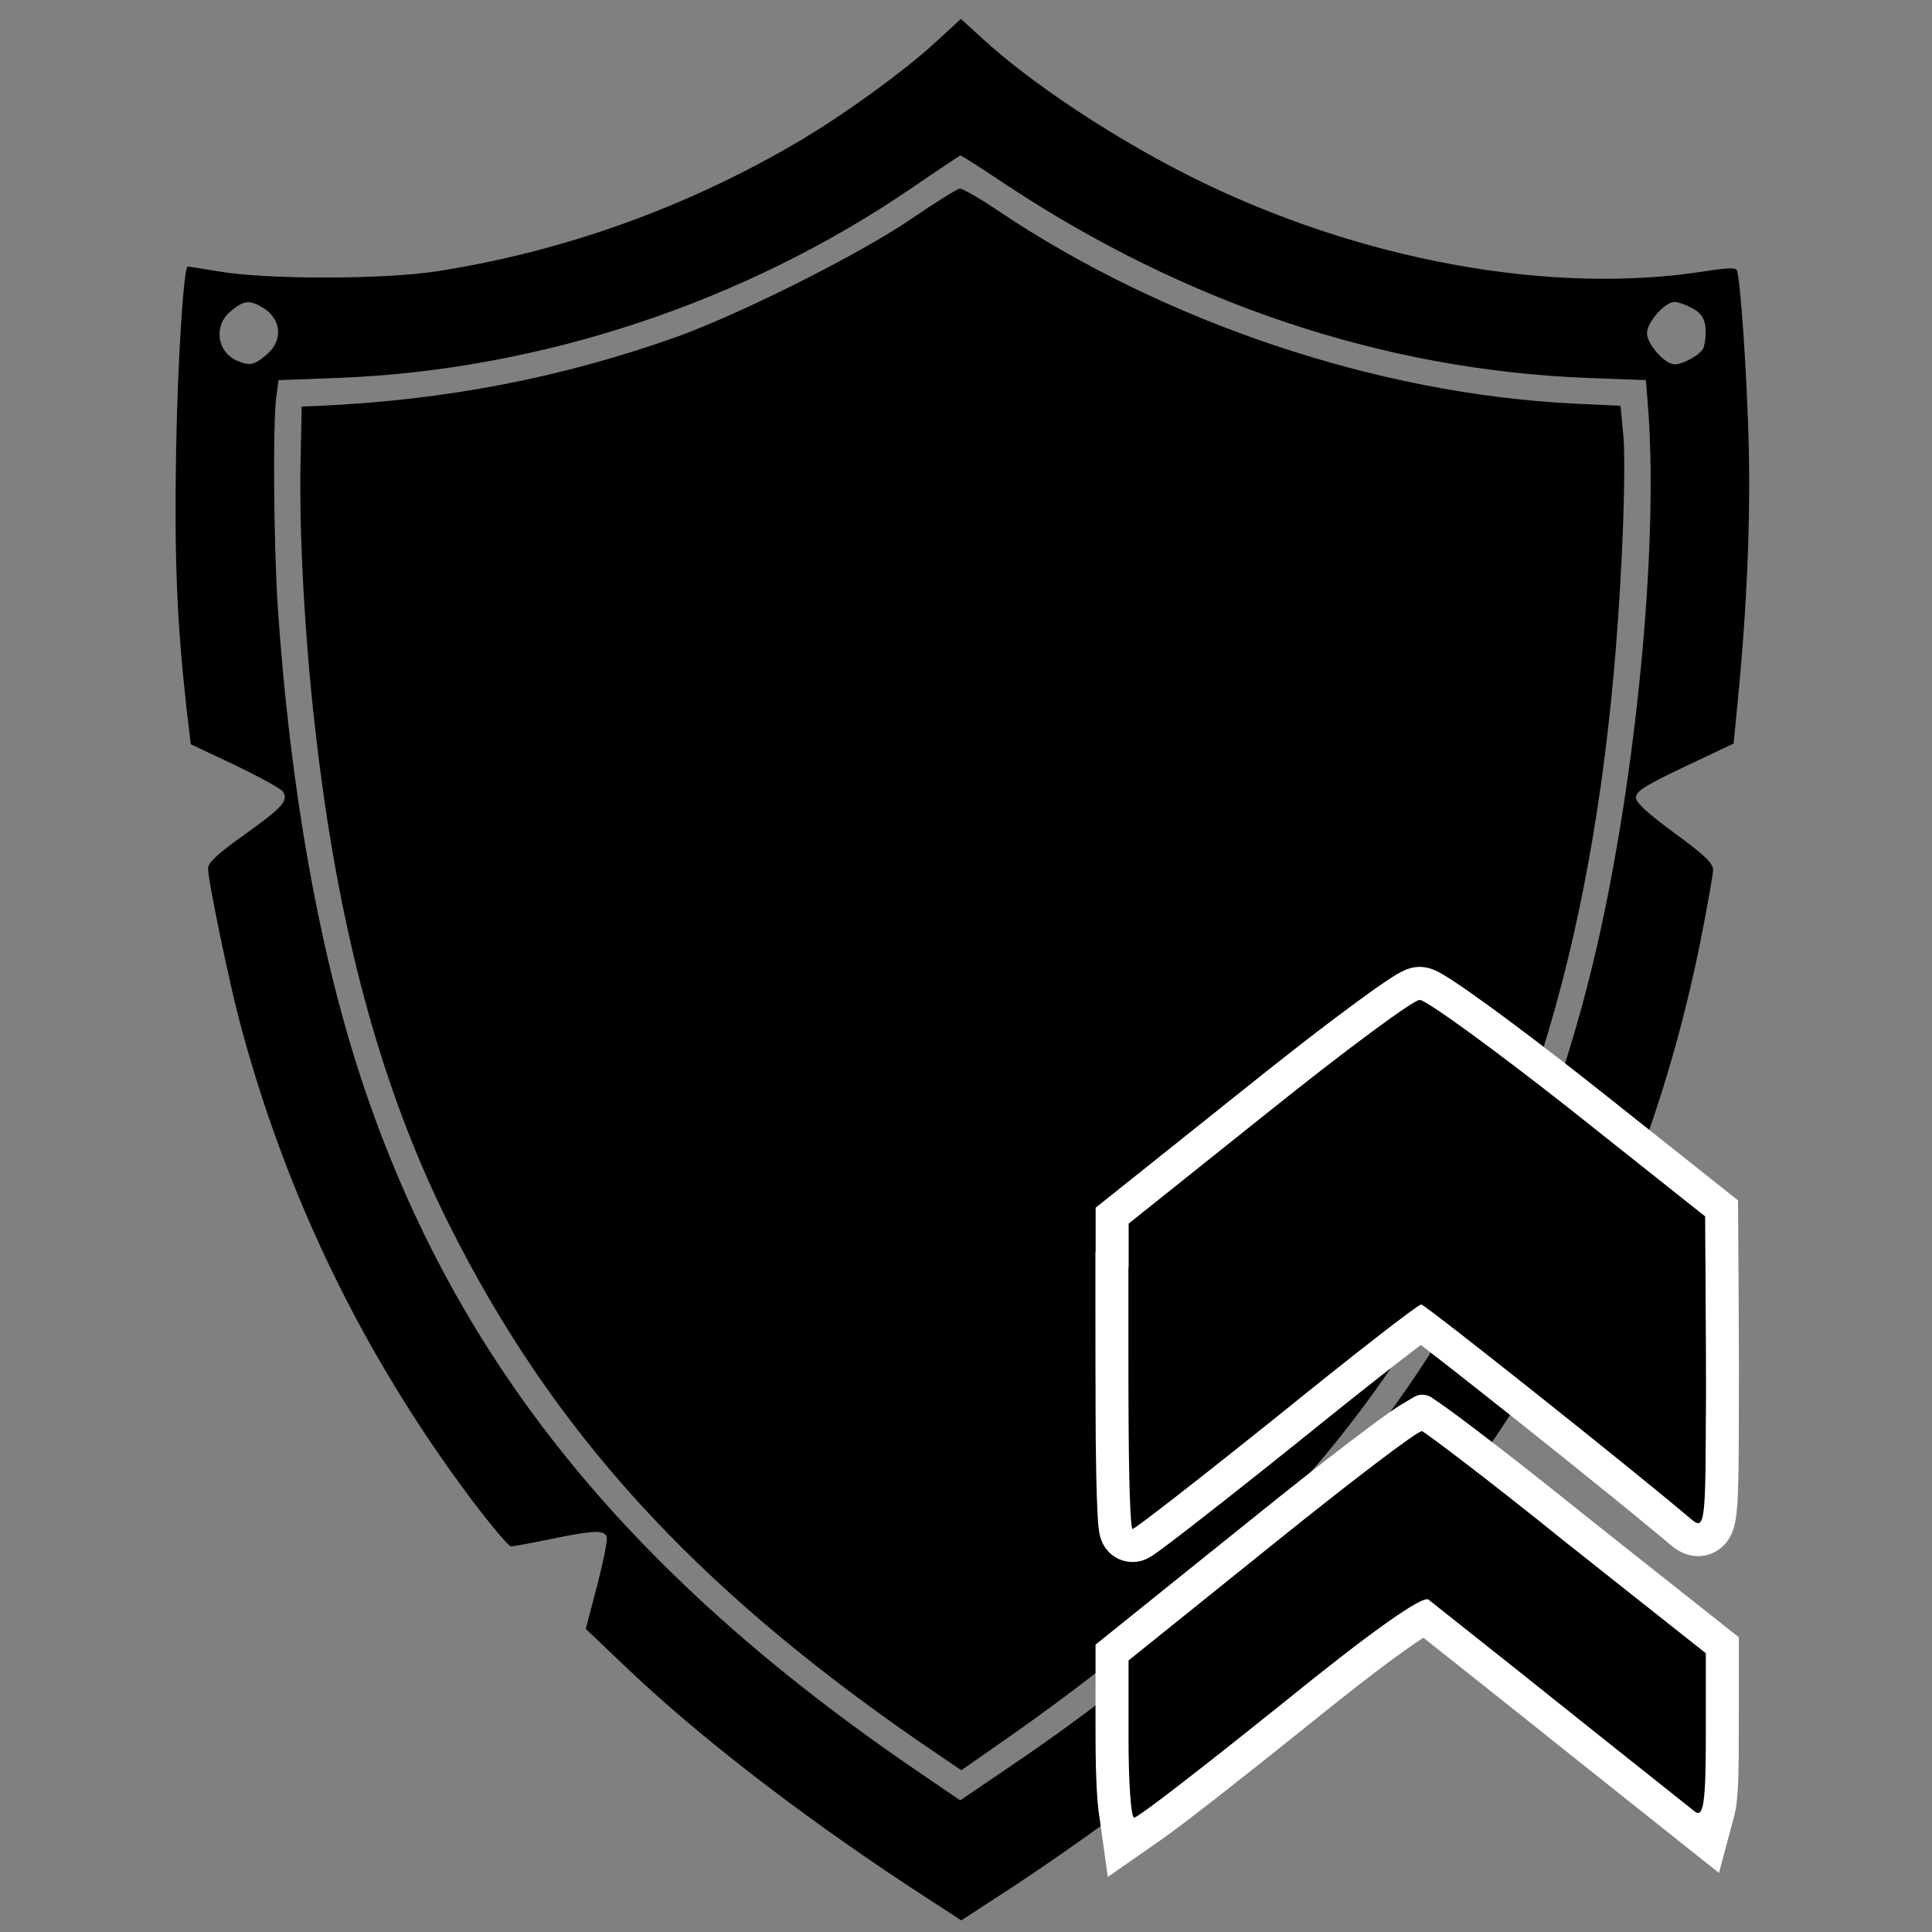 <?xml version="1.0" encoding="UTF-8" standalone="no"?>
<svg
   version="1.0"
   width="600pt"
   height="600pt"
   viewBox="0 0 600 600"
   preserveAspectRatio="xMidYMid"
   id="svg2"
   sodipodi:docname="protection.svg"
   inkscape:version="1.3.2 (091e20ef0f, 2023-11-25, custom)"
   xmlns:inkscape="http://www.inkscape.org/namespaces/inkscape"
   xmlns:sodipodi="http://sodipodi.sourceforge.net/DTD/sodipodi-0.dtd"
   xmlns="http://www.w3.org/2000/svg"
   xmlns:svg="http://www.w3.org/2000/svg">
  <rect x="0" y="0" width="600" height="600" fill="#808080" stroke="none"/>
  <defs
     id="defs2" />
  <sodipodi:namedview
     id="namedview2"
     pagecolor="#ffffff"
     bordercolor="#000000"
     borderopacity="0.25"
     inkscape:showpageshadow="2"
     inkscape:pageopacity="0.0"
     inkscape:pagecheckerboard="0"
     inkscape:deskcolor="#d1d1d1"
     inkscape:document-units="pt"
     inkscape:zoom="1"
     inkscape:cx="396.5"
     inkscape:cy="396.5"
     inkscape:window-width="1872"
     inkscape:window-height="1032"
     inkscape:window-x="48"
     inkscape:window-y="-36"
     inkscape:window-maximized="1"
     inkscape:current-layer="svg2" />
  <g
     transform="matrix(0.114,0,0,-0.114,-40.268,642.108)"
     fill="#000000"
     stroke="none"
     id="g2">
    <path
       d="m 2898,5514 c -83,-76 -244,-193 -366,-265 -306,-181 -646,-303 -992,-356 -145,-22 -464,-22 -590,0 -47,8 -86,14 -86,13 -11,-10 -27,-265 -31,-501 -5,-291 2,-464 28,-700 l 12,-100 121,-57 c 66,-32 125,-64 130,-72 16,-24 -1,-43 -103,-116 -75,-53 -101,-78 -101,-93 0,-33 57,-308 86,-417 125,-472 335,-906 629,-1299 54,-72 104,-131 110,-131 7,0 57,9 110,20 115,24 144,25 151,6 3,-8 -9,-67 -26,-133 l -31,-118 102,-97 c 197,-189 470,-400 769,-598 l 152,-99 86,56 c 327,210 706,505 885,690 l 48,49 -29,120 c -16,65 -27,125 -25,131 7,18 45,16 159,-7 54,-11 103,-19 109,-16 7,2 50,55 97,118 346,459 567,951 683,1523 19,96 35,185 35,198 0,18 -24,41 -105,100 -75,55 -105,83 -105,97 0,17 25,33 133,84 l 133,63 12,124 c 25,256 34,490 29,694 -5,189 -22,442 -32,471 -2,8 -26,7 -84,-2 -422,-67 -948,29 -1405,258 -209,105 -435,254 -568,377 l -57,52 z m 186,-378 c 494,-329 1036,-511 1592,-533 l 161,-6 7,-90 C 4870,4137 4810,3518 4704,3056 4487,2110 3995,1422 3106,821 l -137,-93 -107,73 c -807,548 -1281,1140 -1531,1912 -112,348 -188,780 -221,1265 -11,169 -14,504 -4,574 l 6,45 162,6 c 550,21 1106,205 1564,518 70,48 129,87 131,88 2,1 54,-32 115,-73 z M 1063,4798 c 57,-30 64,-92 16,-132 -34,-29 -47,-31 -82,-15 -53,24 -62,95 -16,133 34,29 50,32 82,14 z m 3896,-3 c 31,-15 41,-33 41,-70 0,-13 -3,-31 -6,-40 -7,-18 -55,-45 -79,-45 -26,0 -75,55 -75,85 0,30 49,85 75,85 9,0 29,-7 44,-15 z"
       id="path1" />
    <path
       d="m 2840,5039 c -141,-97 -468,-261 -643,-324 -315,-112 -627,-172 -972,-188 l -50,-2 -3,-155 c -4,-186 11,-470 39,-715 61,-547 178,-983 365,-1357 281,-562 663,-982 1277,-1407 l 119,-81 96,67 c 537,372 897,732 1156,1155 331,540 505,1203 547,2083 7,132 9,279 5,326 l -8,86 -126,6 c -535,26 -1117,221 -1572,527 -49,33 -95,59 -102,59 -7,-1 -65,-37 -128,-80 z"
       id="path2" />
  </g>
  <g
     transform="matrix(0,-0.249,-0.249,0,584.54,606.806)"
     fill="#000000"
     stroke="none"
     id="g2-2">
    <g
       id="g10"
       inkscape:label="uo">
      <path
         id="path9"
         style="fill:#ffffff"
         d="m 722.613,178.717 c -24.463,0.099 -48.928,0.048 -73.387,0.57 -1.414,0.03 -3.066,0.072 -4.571,0.107 -4.569,0.11 -9.138,0.256 -13.706,0.41 -0.563,0.025 -1.466,0.057 -2.159,0.085 -11.959,0.492 -23.978,1.085 -35.74,3.448 -10.011,1.953 -19.827,6.061 -27.408,13.015 -9.668,8.792 -15.32,21.946 -14.617,35.037 0.46,10.713 4.844,21.032 11.492,29.364 4.633,6.017 9.774,11.617 14.53,17.535 32.416,38.993 64.185,78.518 95.956,118.038 38.277,47.711 76.332,95.601 114.047,143.759 9.157,11.712 18.256,23.469 27.32,35.253 -13.718,18.088 -27.653,36.01 -41.712,53.833 -19.563,24.847 -39.298,49.558 -59.129,74.19 -19.956,24.791 -39.932,49.566 -59.686,74.52 -25.905,32.609 -51.717,65.296 -77.107,98.308 -6.86,8.972 -13.727,17.942 -20.349,27.092 -3.836,5.388 -7.781,10.832 -10.062,17.1 -2.962,7.776 -3.488,16.454 -1.407,24.515 2.139,8.584 7.066,16.463 13.961,22.025 6.763,5.535 15.227,8.73 23.85,9.818 8.111,1.12 16.299,1.512 24.468,1.958 11.972,0.597 24.049,0.946 35.973,1.232 54.057,1.321 108.134,1.067 162.202,1.109 41.767,5.5e-4 83.534,-10e-4 125.302,-10e-4 56.576,-70.825 113.17,-141.63 169.694,-212.492 22.062,-27.818 43.925,-55.796 65.313,-84.137 7.577,-10.039 15.183,-20.254 22.662,-30.442 4.912,-6.681 9.904,-13.556 14.732,-20.402 6.314,-8.964 12.534,-18.006 18.245,-27.369 4.287,-7.145 8.126,-14.813 9.254,-23.163 1.128,-7.843 0.069,-15.968 -2.985,-23.276 -3.249,-8.171 -8.181,-15.506 -12.854,-22.906 -10.372,-15.921 -21.518,-31.318 -32.636,-46.722 -3.644,-5.018 -7.413,-10.161 -11.097,-15.151 -18.808,-25.476 -38.065,-50.715 -57.441,-75.813 -26.521,-34.28 -53.652,-68.079 -80.569,-102.046 -31.051,-39.101 -62.103,-78.201 -93.154,-117.302 -67.676,-0.391 -135.352,-0.842 -203.028,-1.11 -4.732,0.003 -9.464,0.006 -14.196,0.008 z" />
      <path
         id="path10"
         style="fill:#ffffff"
         d="m 667.744,178.848 c -24.399,0.099 -48.802,0.05 -73.197,0.564 -1.414,0.031 -3.066,0.072 -4.571,0.107 -13.024,0.37 -26.072,0.653 -39.04,2.011 -6.694,0.761 -13.405,1.748 -19.864,3.716 -8.595,2.641 -16.768,7.146 -22.892,13.816 -8.05,8.617 -12.626,20.487 -12.026,32.302 0.415,10.488 4.572,20.634 10.997,28.867 4.603,6.097 9.811,11.702 14.587,17.66 32.349,38.907 64.061,78.338 95.76,117.774 34.051,42.441 67.921,85.028 101.552,127.802 13.569,17.267 27.068,34.589 40.448,52.003 -13.08,17.243 -26.353,34.339 -39.751,51.336 -19.176,24.406 -38.541,48.663 -58.002,72.842 -19.747,24.554 -39.522,49.087 -59.124,73.757 -23.779,29.892 -47.425,59.89 -70.843,90.066 -11.166,14.416 -22.317,28.853 -32.934,43.68 -4.059,5.8 -7.632,12.123 -9.092,19.119 -2.648,11.788 0.286,24.688 7.797,34.157 5.808,7.523 14.291,12.795 23.468,15.128 4.756,1.235 9.669,1.67 14.541,2.194 0.317,0.024 1.196,0.106 1.728,0.152 0.334,0.031 1.176,0.095 1.72,0.139 2.531,0.187 5.063,0.346 7.596,0.488 0.386,0.017 1.199,0.061 1.749,0.089 15.867,0.839 31.752,1.291 47.636,1.642 1.656,0.029 3.533,0.068 5.274,0.101 51.09,0.978 102.193,0.793 153.29,0.8 40.418,0.014 80.837,0.009 121.255,0.01 56.556,-70.799 113.128,-141.58 169.634,-212.414 9.243,-11.668 18.431,-23.303 27.578,-35.03 23.361,-29.94 46.464,-60.238 68.769,-91.032 8.441,-11.752 16.81,-23.576 24.388,-35.909 4.361,-7.216 8.309,-14.945 9.498,-23.391 1.18,-7.854 0.15,-16.006 -2.89,-23.339 -3.222,-8.207 -8.178,-15.557 -12.856,-22.979 -10.308,-15.845 -21.4,-31.159 -32.459,-46.484 -3.661,-5.039 -7.432,-10.189 -11.126,-15.192 -20.032,-27.128 -40.496,-53.934 -61.132,-80.604 -26.405,-33.99 -53.336,-67.567 -80.067,-101.3 -30.058,-37.848 -60.115,-75.696 -90.173,-113.544 -67.743,-0.391 -135.486,-0.844 -203.23,-1.108 -4.665,0.002 -9.33,0.004 -13.995,0.007 z" />
    </g>
    <path
       id="path1-2"
       style="fill:#ffffff"
       inkscape:label="bo"
       d="m 358.543,178.828 c -36.829,0.012 -73.658,-0.016 -110.486,0.127 -7.275,0.079 -14.551,0.165 -21.825,0.344 -1.031,0.025 -2.333,0.063 -3.467,0.093 -1.675,0.055 -3.646,0.111 -5.446,0.184 -2.164,0.077 -4.327,0.18 -6.49,0.281 -0.369,0.018 -1.199,0.064 -1.745,0.093 -5.793,0.304 -11.579,0.728 -17.353,1.286 -0.267,0.032 -1.194,0.124 -1.714,0.18 -8.647,0.842 -17.142,2.802 -25.479,5.197 -21.184,5.661 -42.368,11.322 -63.552,16.982 48.775,61.217 97.449,122.516 146.232,183.728 41.398,51.897 82.826,103.763 124.042,155.804 7.712,9.721 15.423,19.443 23.136,29.164 -5.239,7.985 -10.633,15.867 -16.201,23.627 -16.961,23.803 -34.841,46.933 -52.844,69.951 -17.657,22.47 -35.611,44.702 -53.521,66.969 -25.152,31.368 -50.224,62.953 -75.016,94.665 -15.555,19.925 -31.184,40.015 -46.222,60.421 -11.013,15.059 -21.45,30.527 -32.177,45.788 -7.459,10.711 -14.919,21.422 -22.378,32.132 27.672,3.864 55.326,7.855 83.008,11.647 16.892,1.991 33.906,2.58 50.894,3.141 1.554,0.041 3.047,0.086 4.533,0.116 29.337,0.689 58.683,0.32 88.025,0.42 21.076,0 42.152,0 63.229,0 60.904,-75.715 121.845,-151.398 182.646,-227.195 32.305,-40.593 64.44,-81.337 95.307,-123.039 7.177,-9.813 14.338,-19.658 20.799,-29.963 3.662,-5.984 7.199,-12.046 10.772,-18.082 3.47,-6.902 2.719,-15.72 -1.937,-21.899 -3.991,-5.866 -8.059,-11.678 -12.171,-17.46 -0.217,-0.307 -0.701,-0.975 -1.02,-1.42 -8.111,-11.366 -16.543,-22.497 -24.997,-33.609 -27.38,-36.051 -55.376,-71.63 -83.564,-107.052 -16.649,-20.822 -33.366,-41.605 -49.883,-62.545 -42.256,-53.36 -84.508,-106.728 -126.766,-160.083 -12.122,0.003 -24.245,0.005 -36.367,0.008 z" />
    <g
       id="g9"
       inkscape:label="ui">
      <path
         d="m 584.869,934.869 c 0,-3 63,-84 140,-180 77,-95 140,-176 140,-180 0,-5 -210,-269 -268,-337 -14,-17 -6,-18 154,-18 l 169,1 135,170 c 74,94 135,178 135,186 0,8 -63,93 -140,189 l -139,174 h -163 c -90,0 -163,-2 -163,-5 z"
         id="path2-7-3" />
      <path
         d="m 530,935 c 0,-3 63,-84 140,-180 77,-95 140,-176 140,-180 0,-5 -210,-269 -268,-337 -14,-17 -6,-18 154,-18 l 169,1 135,170 c 74,94 135,178 135,186 0,8 -63,93 -140,189 L 856,940 H 693 c -90,0 -163,-2 -163,-5 z"
         id="path2-7"
         transform="translate(0,1.143695e-5)" />
    </g>
    <path
       d="m 170,933 c 0,-5 63,-86 140,-182 C 401,639 447,574 442,566 437,560 378,485 310,400 242,315 182,239 177,233 c -7,-10 13,-13 94,-13 h 104 l 137,173 c 76,94 138,176 140,181 1,5 -63,89 -142,187 L 366,940 h -98 c -54,0 -98,-3 -98,-7 z"
       id="path11"
       inkscape:label="bi" />
  </g>
  <g
     transform="matrix(-0.188,0,0,-0.188,638.669,638.555)"
     fill="#000000"
     stroke="none"
     id="g2-9"
     style="display:none">
    <path
       id="path2-2"
       style="fill:#ffffff"
       d="m 1792.336,471.262 c -52.844,0.261 -105.722,1.887 -158.373,6.591 -23.279,2.118 -46.498,5.1 -69.448,9.576 -91.399,17.19 -180.878,44.319 -266.698,80.114 -107.714,44.932 -209.719,103.477 -303.002,173.602 -70.12,52.721 -135.318,112.025 -194.141,177.123 -27.859,30.851 -54.312,62.982 -79.086,96.364 -26.104,35.497 -49.432,72.97 -70.953,111.399 -33.925,60.69 -63.276,123.882 -88.853,188.517 -21.35,54.167 -39.975,109.437 -55.041,165.687 -8.778,32.894 -16.324,66.133 -22.091,99.691 -4.424,26.336 -6.95,52.949 -8.851,79.573 -3.43,48.842 -4.617,97.818 -4.524,146.773 0.119,45.621 1.456,91.253 4.695,136.764 1.721,23.566 3.999,47.11 7.612,70.468 3.043,19.274 6.953,38.4 11.162,57.449 9.883,44.171 22.359,87.737 36.586,130.697 18.53,55.748 40.148,110.462 64.523,163.911 22.334,48.882 47.052,96.704 74.71,142.794 16.727,27.805 34.579,54.955 53.968,80.982 14.868,19.785 30.652,38.866 46.83,57.59 27.709,31.958 56.805,62.696 86.794,92.518 28.687,28.48 58.272,56.063 88.833,82.523 19.703,17.01 39.826,33.551 60.629,49.203 17.879,13.323 36.254,25.971 54.917,38.167 50.541,32.933 103.485,62.099 157.855,88.196 54.618,26.144 110.775,49.099 168.155,68.454 46.833,15.759 94.529,29.068 142.97,38.888 18.579,3.758 37.276,6.915 56.042,9.581 32.176,4.77 64.33,9.687 96.498,14.506 12.056,1.656 24.226,2.293 36.38,2.696 23.525,0.732 47.069,0.397 70.593,-0.214 34.653,-0.973 69.279,-2.794 103.862,-5.174 34.201,-2.39 68.365,-5.411 102.405,-9.522 19.212,-2.343 38.374,-5.172 57.357,-8.966 44.31,-8.597 88.192,-19.41 131.391,-32.497 65.124,-19.714 128.699,-44.551 189.91,-74.27 73.681,-35.746 143.928,-78.524 209.69,-127.319 56.643,-42.003 109.98,-88.43 159.681,-138.446 26.877,-27.058 52.839,-55.041 77.395,-84.227 65.511,-77.717 121.904,-163.1 167.756,-253.811 25.64,-50.692 48.012,-103.033 67.001,-156.572 25.162,-71.012 44.405,-144.12 57.473,-218.315 4.952,-28.719 7.554,-57.78 9.564,-86.834 3.112,-46.007 4.207,-92.13 4.22,-138.236 -0.062,-45.367 -1.304,-90.746 -4.396,-136.013 -1.694,-24.273 -3.975,-48.524 -7.584,-72.593 -2.591,-16.765 -5.924,-33.403 -9.344,-50.015 -13.989,-67.124 -33.004,-133.197 -56.738,-197.523 -28.045,-76.07 -62.742,-149.72 -104.055,-219.493 -16.392,-27.965 -33.115,-55.761 -51.287,-82.614 -14.534,-21.546 -30.014,-42.456 -46.477,-62.569 -27.586,-33.76 -57.489,-65.529 -87.687,-96.944 -13.723,-14.288 -27.642,-28.392 -41.983,-42.063 -67.804,-64.861 -142.845,-122.054 -222.801,-171.114 -77.759,-47.683 -160.233,-87.67 -245.816,-119.223 -73.5,-27.083 -149.324,-47.935 -226.44,-61.734 -26.591,-4.701 -53.496,-7.341 -80.411,-9.32 -47.497,-3.474 -95.132,-4.702 -142.747,-4.779 -2.879,0.001 -5.757,0.002 -8.636,0.003 z M 1799.943,832 c 4.895,0.019 9.79,0.054 14.685,0.102 0.303,0.002 1.179,0.015 1.704,0.023 16.018,0.234 32.538,0.831 48.212,1.745 2.296,0.141 4.592,0.282 6.888,0.424 0.178,0.009 1.195,0.081 1.698,0.114 19.183,1.273 38.332,3.069 57.415,5.405 0.301,0.042 1.128,0.141 1.631,0.205 3.306,0.414 7.018,0.897 10.066,1.305 11.883,1.61 23.738,3.427 35.555,5.463 1.719,0.306 3.622,0.636 5.412,0.951 0.252,0.042 1.181,0.213 1.693,0.305 13.909,2.501 27.761,5.323 41.543,8.451 0.313,0.069 1.17,0.269 1.692,0.388 8.698,1.992 17.367,4.113 26.004,6.357 0.283,0.071 1.161,0.305 1.673,0.438 10.839,2.837 21.624,5.88 32.351,9.115 0.26,0.076 1.148,0.349 1.65,0.501 54.584,16.591 107.569,38.441 157.957,65.196 24.39,12.94 48.173,27.021 71.294,42.111 0.216,0.148 1.003,0.659 1.438,0.947 8.814,5.776 17.606,11.76 26.169,17.799 39.898,28.129 77.61,59.319 113.059,92.871 0.274,0.265 0.832,0.79 1.215,1.154 10.5,9.97 20.795,20.156 30.906,30.52 0.171,0.171 0.835,0.861 1.196,1.232 2.487,2.553 4.954,5.126 7.421,7.698 0.204,0.22 0.827,0.87 1.192,1.255 29.985,31.509 58.589,64.382 84.758,99.143 25.313,33.577 48.282,68.943 68.291,105.935 12.445,22.956 23.766,46.517 34.034,70.524 0.111,0.271 0.469,1.105 0.674,1.592 12.635,29.674 23.674,60.014 33.46,90.741 1.893,5.921 3.739,11.857 5.574,17.796 0.088,0.278 0.35,1.148 0.505,1.653 0.666,2.186 1.333,4.373 1.999,6.559 0.108,0.37 0.346,1.15 0.503,1.677 0.505,1.681 1.005,3.364 1.508,5.046 0.107,0.347 0.34,1.152 0.495,1.674 8.431,28.549 16.009,57.385 21.536,86.648 0.056,0.277 0.221,1.18 0.319,1.697 3.897,20.745 6.738,41.683 8.607,62.707 3.15,35.011 3.936,70.184 4.048,105.32 0.07,35.465 -0.368,70.964 -2.951,106.348 -0.86,11.748 -2.019,23.928 -3.406,35.34 -3.28,27.111 -8.389,53.985 -14.919,80.497 -7.058,28.77 -15.575,57.16 -24.576,85.375 -8.041,25.006 -16.666,49.839 -26.435,74.227 -9.9,24.67 -21.095,48.825 -33.69,72.238 -0.161,0.309 -0.537,0.999 -0.801,1.49 -12.951,24.034 -27.117,47.393 -41.838,70.379 -0.166,0.265 -0.649,1.01 -0.937,1.459 -5.744,8.931 -11.534,17.832 -17.463,26.641 -50.444,-49.611 -100.539,-99.575 -150.619,-149.554 -60.621,-60.547 -121.125,-121.21 -181.587,-181.916 -66.105,-66.393 -132.157,-132.859 -198.166,-199.373 -169.364,-170.695 -338.47,-341.699 -507.165,-513.076 -41.77,-42.453 -83.555,-85.008 -125.284,-127.546 -22.351,-22.82 -44.703,-45.641 -67.024,-68.491 -29.654,-30.395 -59.401,-60.885 -88.959,-91.445 -5.845,-6.055 -11.813,-12.224 -17.7,-18.334 -1.073,-1.115 -2.147,-2.229 -3.22,-3.344 8.72,-5.761 17.488,-11.45 26.309,-17.055 0.251,-0.154 1.016,-0.64 1.464,-0.921 33.207,-21.002 67.299,-40.734 102.954,-57.307 20.564,-9.618 41.605,-18.195 62.934,-25.96 6.642,-2.432 13.313,-4.784 20.002,-7.081 0.298,-0.105 1.136,-0.387 1.642,-0.56 22.437,-7.652 45.13,-14.542 67.961,-20.915 29.298,-8.159 58.944,-15.149 88.947,-20.179 22.248,-3.776 45.169,-6.514 67.351,-8.278 26.777,-2.133 53.636,-3.071 80.492,-3.342 0.353,6e-4 1.201,-0.009 1.743,-0.013 5.636,-0.053 11.273,-0.062 16.909,-0.091 z m -799.844,434.58 c 31.423,30.203 62.663,60.595 93.865,91.026 26.42,25.794 52.817,51.666 79.149,77.516 81.096,79.642 161.913,159.569 242.601,239.625 75.412,74.832 150.678,149.81 225.837,224.896 59.251,59.168 118.497,118.341 177.638,177.618 34.534,34.613 69.092,69.313 103.586,104.01 86.834,87.375 173.528,174.964 259.836,262.91 40.118,40.922 80.253,81.979 120.113,123.21 7.031,7.277 14.116,14.627 21.162,21.954 1.221,1.266 2.585,2.694 3.861,4.022 3.771,3.927 7.535,7.859 11.296,11.796 -52.953,34.05 -107.708,65.616 -165.454,90.86 -16.031,7.018 -32.292,13.508 -48.74,19.483 -0.053,0.022 -1.078,0.387 -1.493,0.536 -31.456,11.368 -63.648,20.657 -96.241,28.147 -20.112,4.629 -40.372,8.608 -60.711,12.1 -15.401,2.609 -30.925,4.418 -46.455,6.06 -12.752,1.306 -25.525,2.446 -38.279,3.432 -0.302,0.026 -1.197,0.09 -1.727,0.131 -10.103,0.776 -20.214,1.452 -30.328,2.07 -0.403,0.021 -1.199,0.071 -1.752,0.103 -23.784,1.406 -47.594,2.419 -71.418,2.804 -0.229,0.01 -1.199,0.016 -1.714,0.023 -13.478,0.165 -26.968,0.199 -40.434,-0.468 -5.376,-0.272 -10.73,-0.876 -16.039,-1.756 -4.141,-0.605 -8.279,-1.227 -12.416,-1.852 -0.554,-0.081 -1.45,-0.222 -2.135,-0.326 -1.599,-0.245 -3.197,-0.49 -4.796,-0.735 -0.389,-0.064 -1.186,-0.186 -1.732,-0.272 -22.468,-3.497 -44.883,-7.337 -67.212,-11.634 -0.317,-0.058 -1.179,-0.229 -1.704,-0.331 -8.103,-1.566 -16.192,-3.203 -24.27,-4.89 -0.332,-0.067 -1.175,-0.248 -1.702,-0.359 -35.061,-7.388 -69.864,-16.063 -104.145,-26.502 -0.328,-0.105 -1.148,-0.353 -1.664,-0.513 -22.869,-7.01 -45.49,-14.843 -67.748,-23.604 -0.238,-0.099 -1.115,-0.443 -1.599,-0.637 -8.526,-3.366 -16.988,-6.89 -25.395,-10.541 -0.238,-0.11 -1.099,-0.482 -1.577,-0.693 -25.003,-10.946 -49.422,-23.155 -73.16,-36.667 -14.416,-8.191 -28.991,-17.107 -43.069,-26.332 -36.329,-23.811 -70.729,-50.482 -103.518,-78.948 -17.133,-14.865 -33.854,-30.204 -50.22,-45.909 -0.273,-0.269 -0.864,-0.834 -1.259,-1.216 -10.122,-9.74 -20.065,-19.665 -29.82,-29.772 -0.067,-0.077 -0.794,-0.83 -1.103,-1.156 -31.434,-32.711 -60.872,-67.362 -87.727,-103.934 -0.034,-0.04 -0.674,-0.925 -0.935,-1.28 -27.075,-36.962 -51.497,-75.879 -72.78,-116.459 -4.408,-8.407 -8.678,-16.886 -12.829,-25.423 -0.015,-0.046 -0.495,-1.032 -0.683,-1.429 -0.772,-1.608 -1.543,-3.215 -2.315,-4.823 -0.021,-0.035 -0.487,-1.035 -0.675,-1.431 -7.822,-16.535 -15.129,-33.313 -21.915,-50.3 -0.089,-0.235 -0.441,-1.116 -0.631,-1.599 -0.407,-1.029 -0.815,-2.058 -1.222,-3.086 -0.079,-0.19 -0.435,-1.117 -0.621,-1.592 -16.459,-42.187 -29.648,-85.639 -39.6,-129.813 -0.425,-1.901 -0.897,-4.002 -1.323,-5.984 -4.305,-19.684 -7.938,-39.512 -10.995,-59.426 -0.033,-0.246 -0.178,-1.186 -0.254,-1.7 -0.424,-2.774 -0.823,-5.552 -1.224,-8.329 -0.038,-0.248 -0.166,-1.188 -0.239,-1.703 -0.154,-1.106 -0.308,-2.211 -0.462,-3.317 -0.033,-0.272 -0.159,-1.189 -0.228,-1.71 -3.065,-22.715 -5.341,-45.535 -6.881,-68.404 -0.028,-0.378 -0.08,-1.198 -0.117,-1.745 -0.672,-10.108 -1.168,-20.226 -1.567,-30.348 0.003,-0.081 -0.038,-1.147 -0.052,-1.592 -0.332,-9.269 -0.568,-18.542 -0.663,-27.817 1.5e-4,-0.404 -0.01,-1.201 -0.014,-1.755 -0.107,-12.083 -0.017,-24.166 0.08,-36.249 2.6e-4,-0.275 0.013,-1.093 0.018,-1.576 0.072,-5.482 0.167,-10.964 0.287,-16.445 0.012,-0.37 0.03,-1.2 0.044,-1.747 0.156,-6.706 0.362,-13.41 0.62,-20.113 0.01,-0.303 0.049,-1.199 0.07,-1.73 0.051,-1.242 0.103,-2.483 0.154,-3.725 0.016,-0.27 0.056,-1.199 0.081,-1.722 1.278,-28.464 3.713,-56.903 8.201,-85.051 5.237,-33.225 13.287,-65.943 22.641,-98.231 6.728,-23.156 13.932,-46.175 21.681,-69.01 0.122,-0.34 0.39,-1.136 0.568,-1.65 9.465,-27.719 20.083,-55.063 32.398,-81.647 6.533,-14.118 13.549,-28.011 20.952,-41.692 0.047,-0.075 0.551,-1.007 0.766,-1.398 16.417,-30.156 34.64,-59.289 53.515,-87.957 1.987,1.906 3.974,3.812 5.961,5.719 z" />
    <path
       d="m 1690,3054 c -14,-2 -59,-9 -100,-15 -171,-25 -390,-118 -539,-229 -87,-66 -201,-179 -266,-265 -100,-134 -195,-358 -226,-535 -17,-96 -17,-324 0,-420 31,-177 126,-401 226,-535 193,-257 490,-440 805,-496 96,-17 324,-17 420,0 258,46 507,177 687,362 93,96 125,136 184,237 78,131 133,281 160,432 17,96 17,323 0,420 -44,248 -158,474 -329,652 -188,197 -418,324 -676,373 -80,16 -298,28 -346,19 z m 296,-225 c 165,-29 286,-84 467,-210 5,-3 -323,-338 -729,-743 -405,-405 -740,-733 -743,-729 -100,143 -136,210 -174,328 -40,125 -50,191 -50,325 0,293 105,542 316,747 185,179 348,255 642,297 43,6 202,-2 271,-15 z m 681,-446 c 64,-97 93,-156 126,-258 40,-125 50,-191 50,-325 0,-134 -10,-200 -50,-325 -51,-158 -123,-275 -246,-402 -205,-211 -454,-316 -747,-316 -128,0 -206,12 -324,49 -115,37 -184,73 -329,175 -7,5 1448,1474 1463,1478 3,0 29,-34 57,-76 z"
       id="path1-2-8" />
  </g>
</svg>
